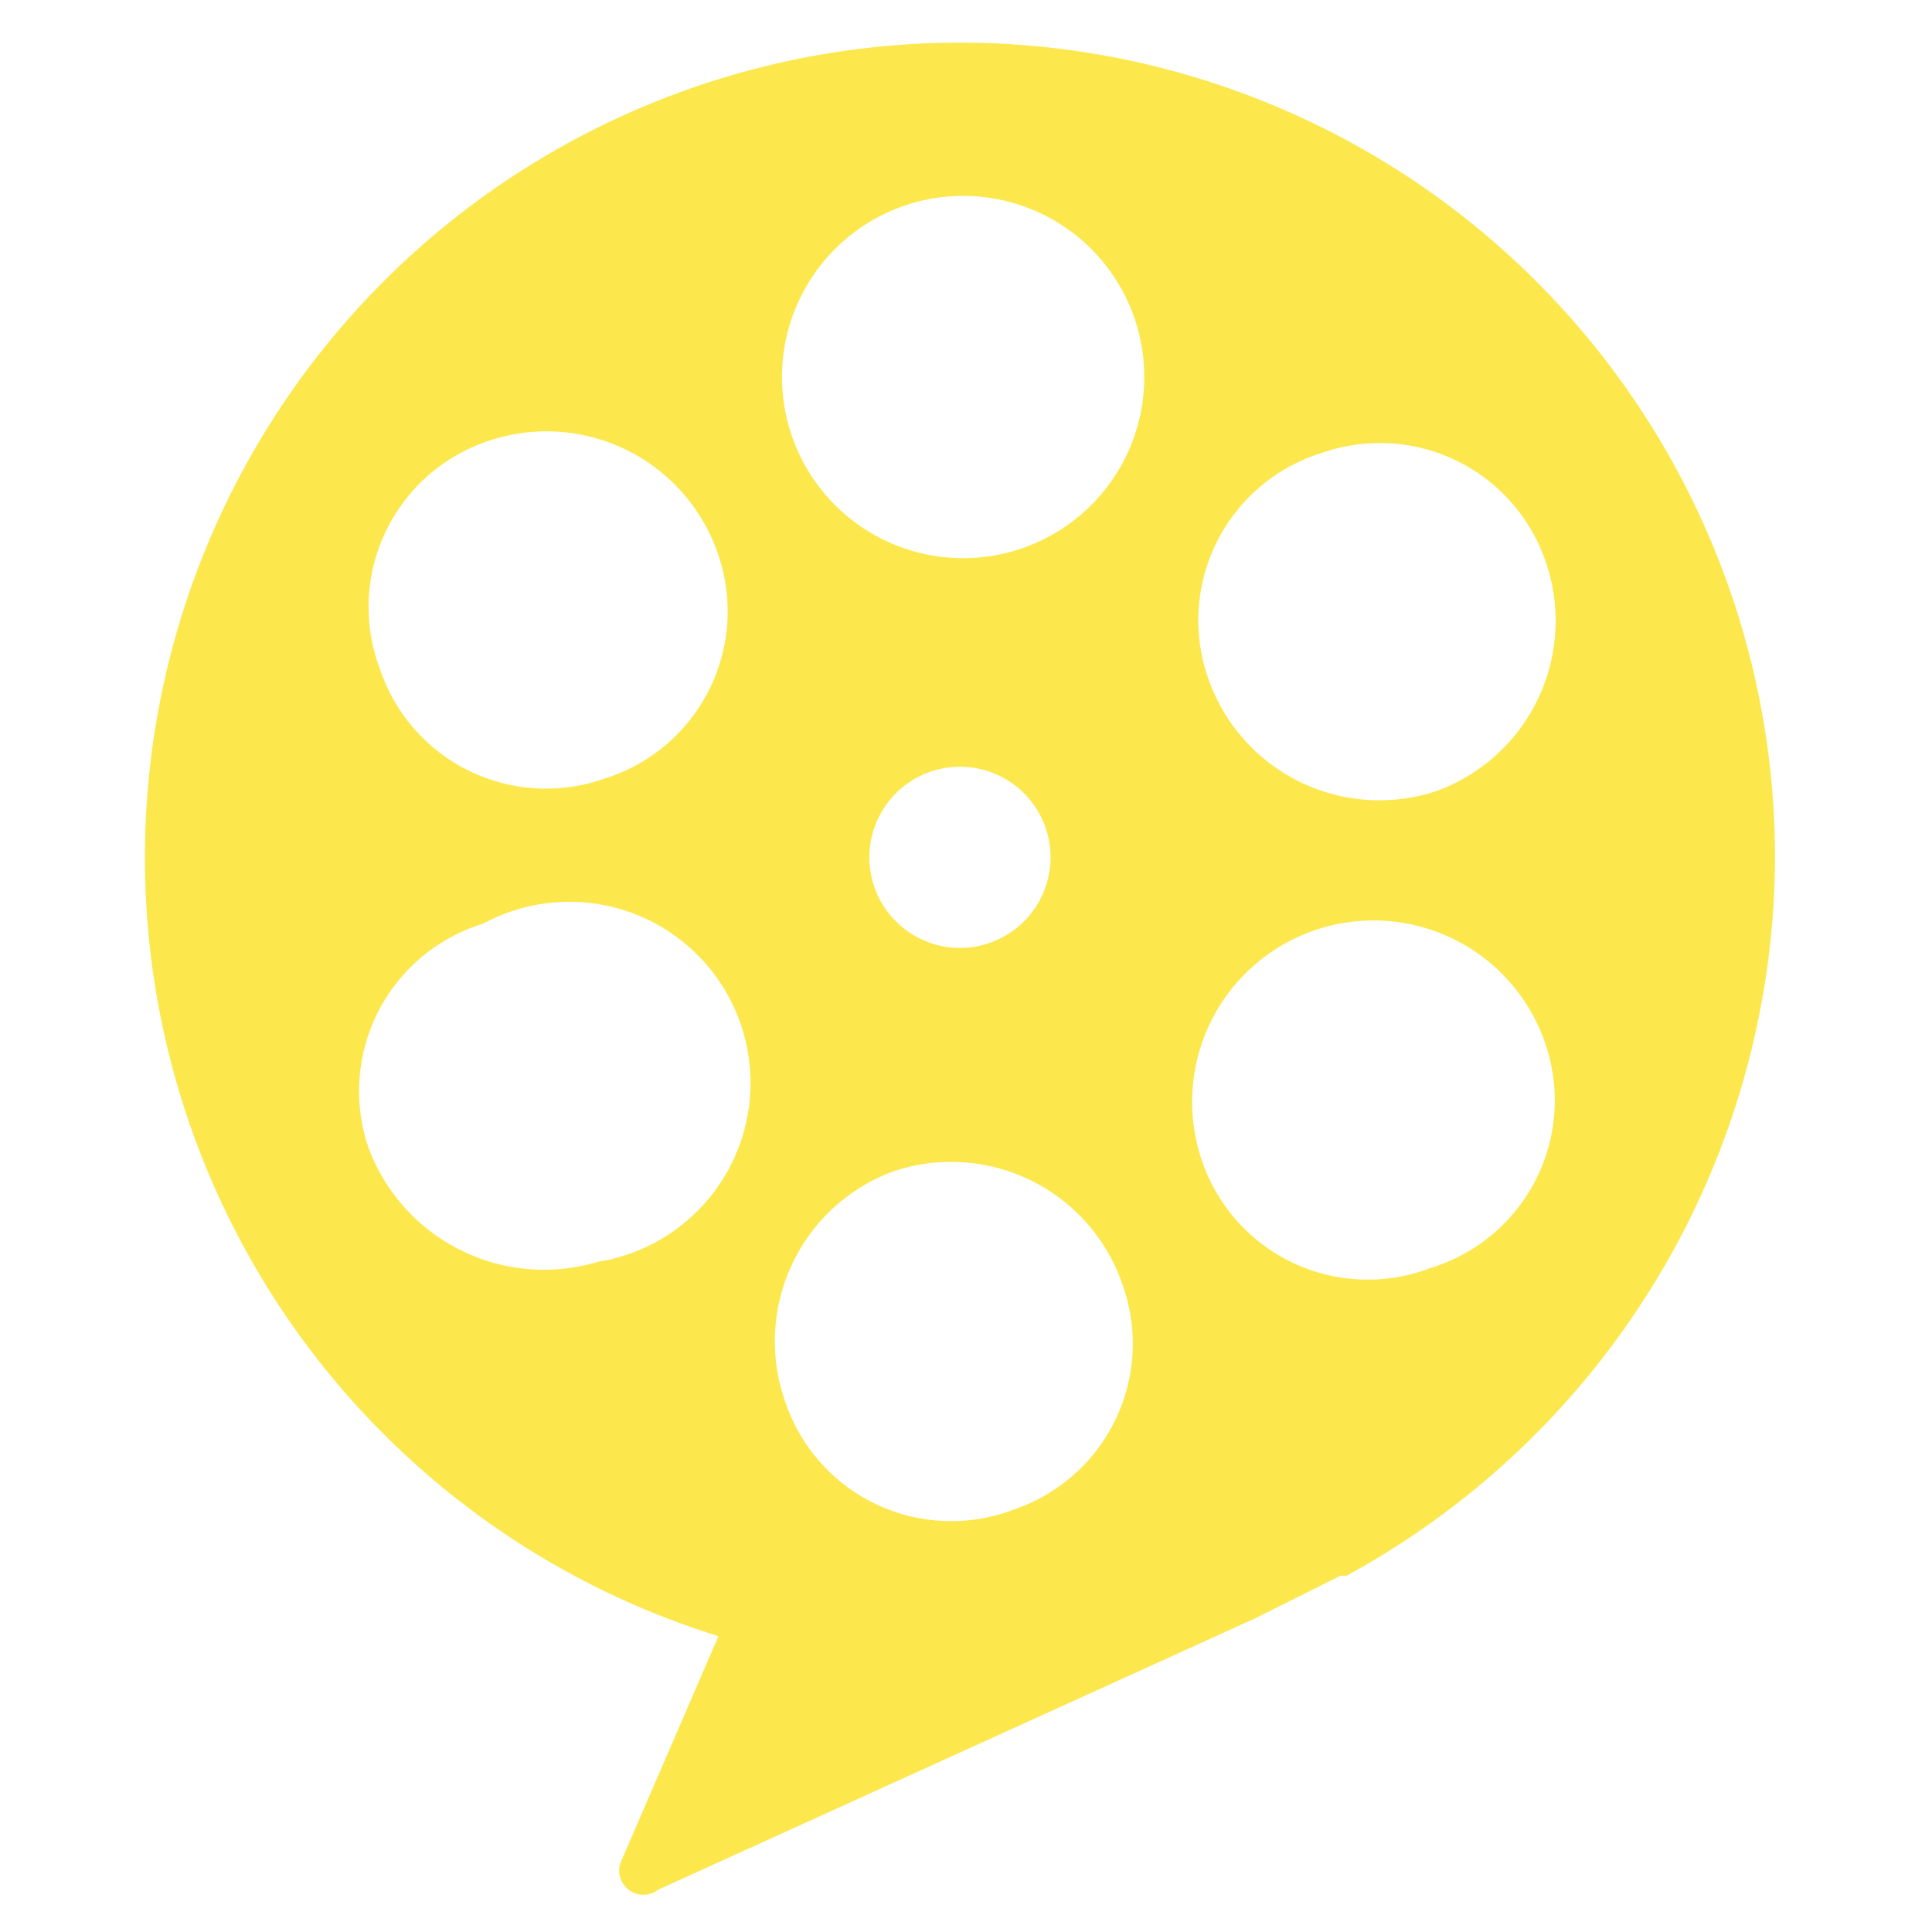 <svg xmlns="http://www.w3.org/2000/svg" width="32" height="32" viewBox="0 0 32 32"><path fill="#fce84d" d="M29.4 14.2a13.5 13.5 0 1 0-17.5 12.9l-1.6 3.7a.4.4 0 0 0 .6.5l9.9-4.5 1.4-.7h.1a13.6 13.6 0 0 0 7.1-11.9zm-7.5-6.7a2.9 2.9 0 0 1 3.7 1.8 3 3 0 0 1-1.8 3.8 3 3 0 0 1-3.8-1.9 2.9 2.9 0 0 1 1.9-3.7zM15 3.4a3 3 0 0 1 3.8 1.9A3 3 0 1 1 15 3.4zM8.1 7.3a3 3 0 0 1 3.8 1.9 2.9 2.9 0 0 1-1.9 3.7 2.9 2.9 0 0 1-3.7-1.8 2.9 2.9 0 0 1 1.8-3.8zm1.8 13.6A3.1 3.1 0 0 1 6.1 19 2.9 2.9 0 0 1 8 15.3a3 3 0 1 1 1.9 5.6zm6.9 4.1a2.9 2.9 0 0 1-3.8-1.8 3 3 0 0 1 1.8-3.8 3 3 0 0 1 3.8 1.9 2.9 2.9 0 0 1-1.8 3.7zm-.9-9.3a1.5 1.5 0 1 1 1.5-1.5 1.5 1.5 0 0 1-1.5 1.5zm7.8 5.3a2.9 2.9 0 0 1-3.8-1.8 3 3 0 0 1 5.7-1.9 2.9 2.9 0 0 1-1.9 3.7z"/></svg>